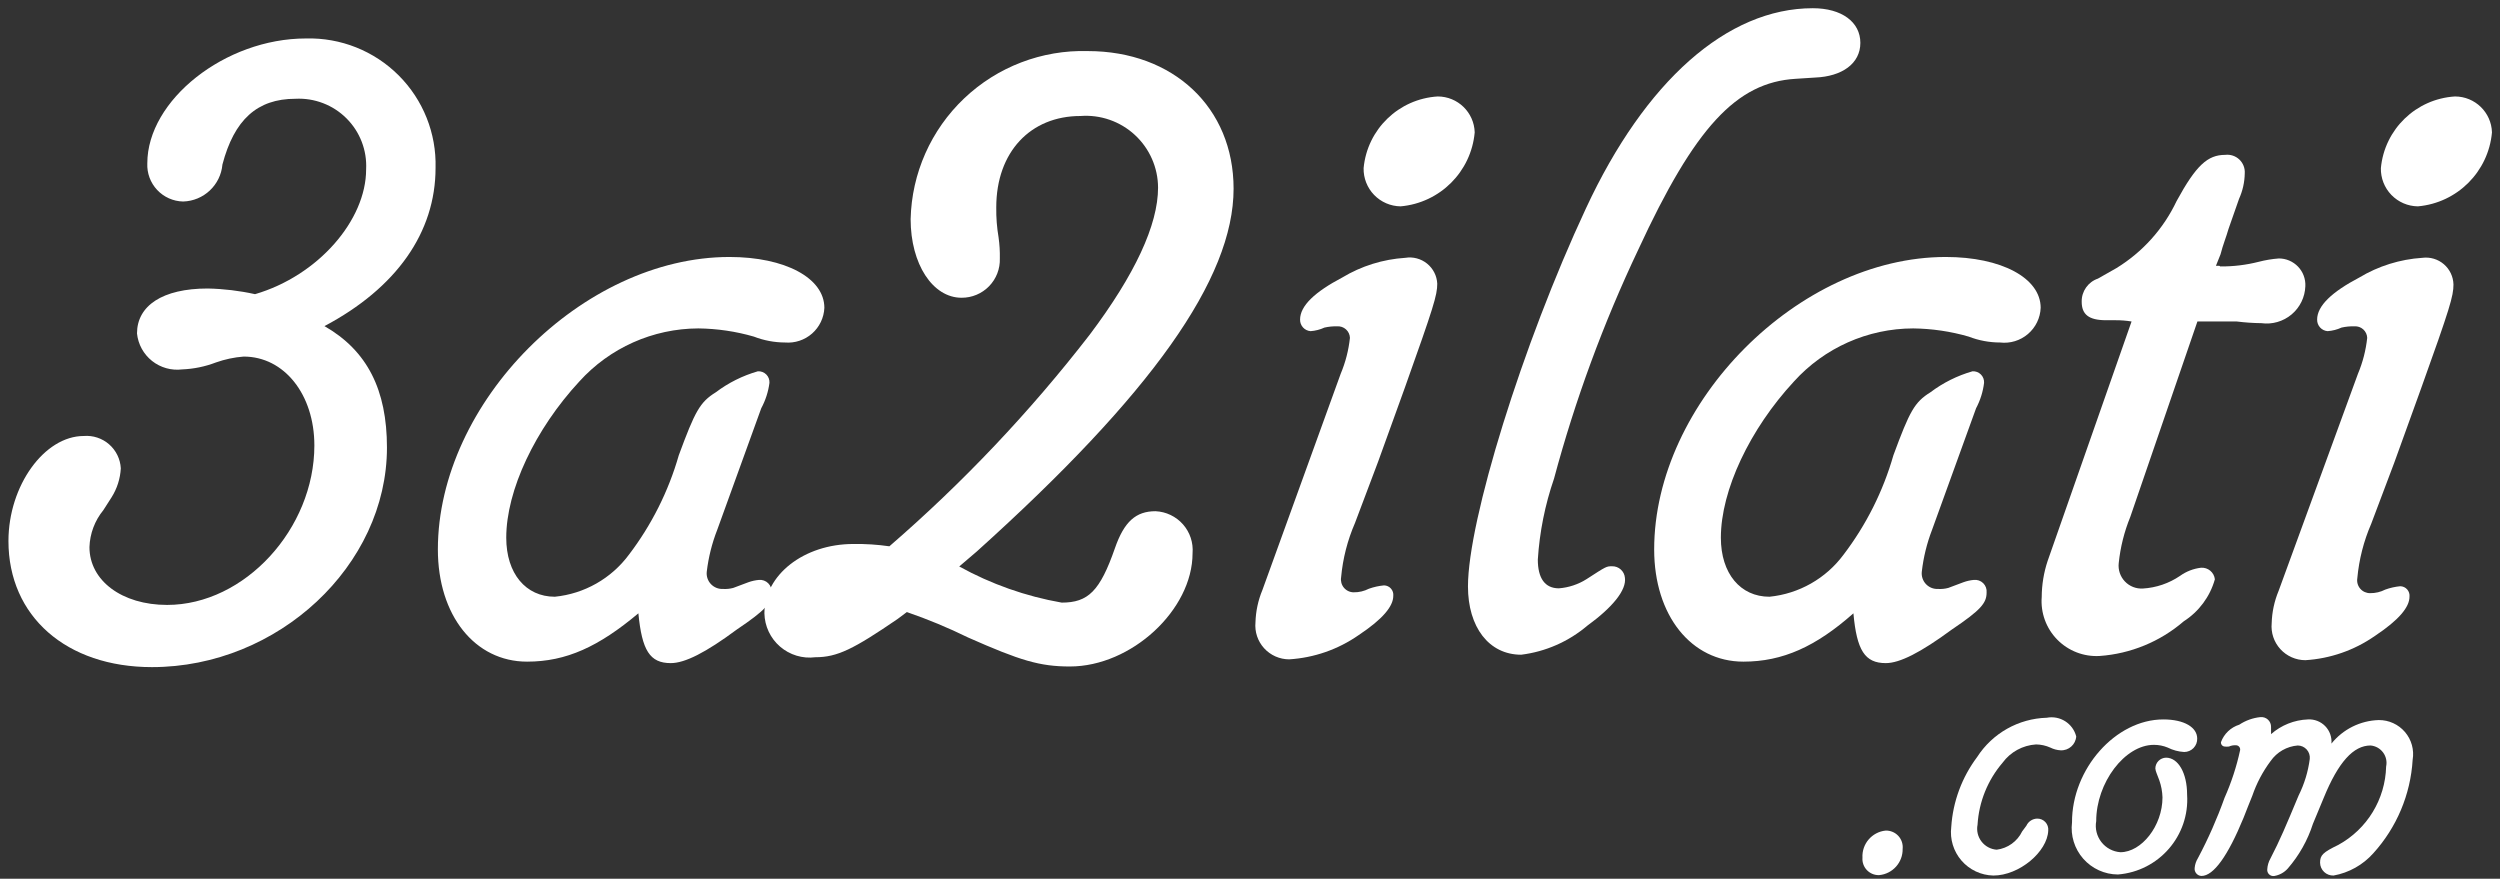 <?xml version="1.0" encoding="UTF-8" standalone="no"?>
<svg width="202px" height="71px" viewBox="0 0 202 71" version="1.1" xmlns="http://www.w3.org/2000/svg" xmlns:xlink="http://www.w3.org/1999/xlink">
    <rect x="0" y="0" width="202" height="71" fill="#333333" stroke="none"/>
    <!-- Generator: Sketch 41.2 (35397) - http://www.bohemiancoding.com/sketch -->
    <title>logo-3a2ilati.com copy</title>
    <desc>Created with Sketch.</desc>
    <defs></defs>
    <g id="diwanee-corp-" stroke="none" stroke-width="1" fill="none" fill-rule="evenodd">
        <g id="Desktop-HD-Copy" transform="translate(-1100, -3282)" fill="#FFFFFF">
            <g id="logo-3a2ilati.com-copy" transform="translate(1100, 3282)">
                <g id="Calque_1">
                    <path d="M119.156,10.697 C118.872,13.873 116.352,16.39 113.172,16.673 C112.363,16.664 111.592,16.332 111.03,15.752 C110.468,15.171 110.162,14.39 110.18,13.583 C110.475,10.445 113.014,7.989 116.164,7.794 C117.784,7.793 119.11,9.08 119.156,10.697 L119.156,10.697 Z" id="Shape"></path>
                    <path d="M201.351,10.697 C201.067,13.873 198.547,16.39 195.367,16.673 C194.558,16.664 193.787,16.332 193.225,15.752 C192.663,15.171 192.357,14.39 192.375,13.583 C192.67,10.445 195.209,7.989 198.359,7.794 C199.979,7.793 201.305,9.08 201.351,10.697 L201.351,10.697 Z" id="Shape"></path>
                    <path d="M31.266,36.162 C31.266,45.686 22.477,53.903 12.277,53.903 C5.358,53.903 0.683,49.794 0.683,43.717 C0.683,39.235 3.59,35.228 6.769,35.228 C7.516,35.168 8.255,35.411 8.818,35.904 C9.382,36.396 9.722,37.096 9.761,37.843 C9.716,38.675 9.459,39.481 9.013,40.186 L8.35,41.221 C7.658,42.067 7.263,43.117 7.228,44.209 C7.228,46.908 9.846,48.878 13.501,48.878 C19.774,48.878 25.401,42.715 25.401,35.992 C25.401,31.884 22.97,28.811 19.689,28.811 C18.923,28.87 18.169,29.03 17.445,29.287 C16.575,29.621 15.656,29.81 14.725,29.847 C13.853,29.956 12.973,29.71 12.285,29.164 C11.597,28.617 11.159,27.817 11.07,26.944 C11.07,24.703 13.127,23.311 16.782,23.311 C18.069,23.337 19.35,23.49 20.607,23.769 C25.707,22.275 29.583,17.793 29.583,13.685 C29.662,12.149 29.086,10.652 27.997,9.565 C26.908,8.477 25.409,7.902 23.871,7.981 C20.777,7.981 18.924,9.678 17.972,13.294 C17.826,14.952 16.459,16.237 14.793,16.282 C13.996,16.265 13.24,15.927 12.696,15.345 C12.152,14.764 11.866,13.988 11.903,13.193 C11.903,8.1 18.176,3.108 24.721,3.108 C27.521,3.033 30.229,4.11 32.209,6.088 C34.19,8.066 35.269,10.77 35.193,13.566 C35.193,18.795 32.014,23.277 26.217,26.35 C29.685,28.336 31.266,31.51 31.266,36.162 L31.266,36.162 Z" id="Shape"></path>
                    <path d="M42.588,53.461 C38.372,53.461 35.38,49.727 35.38,44.396 C35.38,32.512 47.076,20.764 58.942,20.764 C63.43,20.764 66.609,22.462 66.609,24.873 C66.575,25.671 66.216,26.42 65.617,26.949 C65.017,27.477 64.227,27.739 63.43,27.674 C62.569,27.671 61.716,27.51 60.914,27.198 C59.455,26.776 57.945,26.553 56.426,26.536 C52.755,26.548 49.261,28.108 46.804,30.831 C43.251,34.668 40.905,39.608 40.905,43.445 C40.905,46.348 42.486,48.216 44.832,48.216 C47.217,47.977 49.39,46.744 50.816,44.82 C52.647,42.417 54.013,39.694 54.845,36.79 C56.154,33.242 56.545,32.495 57.837,31.697 C58.856,30.928 60.009,30.352 61.237,30 C61.489,29.985 61.736,30.078 61.915,30.257 C62.093,30.435 62.187,30.681 62.172,30.933 C62.079,31.653 61.854,32.349 61.509,32.987 L57.956,42.8 C57.529,43.891 57.243,45.032 57.106,46.195 C57.066,46.56 57.188,46.925 57.439,47.192 C57.691,47.46 58.048,47.605 58.415,47.587 C58.695,47.605 58.977,47.576 59.248,47.503 L60.472,47.044 C60.746,46.946 61.032,46.883 61.322,46.857 C61.6,46.831 61.875,46.93 62.072,47.127 C62.27,47.324 62.369,47.599 62.342,47.876 C62.342,48.725 61.883,49.285 59.537,50.864 C57.021,52.731 55.338,53.58 54.199,53.58 C52.499,53.58 51.87,52.545 51.581,49.557 C48.385,52.239 45.767,53.461 42.588,53.461 L42.588,53.461 Z" id="Shape"></path>
                    <path d="M85.785,48.691 C87.927,48.691 88.879,47.757 90.086,44.294 C90.834,42.138 91.786,41.306 93.367,41.306 C94.22,41.345 95.021,41.728 95.586,42.369 C96.15,43.009 96.429,43.851 96.359,44.701 C96.359,49.285 91.412,53.852 86.448,53.852 C84.017,53.852 82.436,53.377 78.22,51.509 C76.615,50.722 74.963,50.036 73.273,49.455 L72.525,50.015 C68.972,52.443 67.663,53.105 65.878,53.105 C64.849,53.235 63.814,52.923 63.029,52.246 C62.245,51.57 61.785,50.592 61.764,49.557 C61.764,46.467 64.943,43.954 68.955,43.954 C69.927,43.939 70.9,44.002 71.862,44.141 C77.812,38.994 83.234,33.267 88.046,27.046 C91.701,22.19 93.571,18.167 93.571,15.162 C93.566,13.544 92.887,12.001 91.697,10.903 C90.508,9.804 88.914,9.25 87.298,9.373 C83.269,9.373 80.498,12.276 80.498,16.758 C80.486,17.571 80.549,18.383 80.685,19.185 C80.764,19.748 80.798,20.315 80.787,20.883 C80.815,21.718 80.501,22.529 79.917,23.128 C79.333,23.727 78.53,24.063 77.693,24.058 C75.364,24.058 73.579,21.341 73.579,17.708 C73.663,14.008 75.222,10.495 77.908,7.946 C80.595,5.396 84.188,4.022 87.893,4.127 C94.812,4.127 99.674,8.694 99.674,15.247 C99.674,22.53 93.027,31.867 78.917,44.566 L77.506,45.771 C80.084,47.196 82.882,48.183 85.785,48.691 L85.785,48.691 Z" id="Shape"></path>
                    <path d="M108.327,30.203 C108.716,29.277 108.968,28.299 109.075,27.3 C109.066,27.037 108.951,26.789 108.755,26.613 C108.56,26.437 108.301,26.348 108.038,26.367 C107.695,26.359 107.353,26.393 107.018,26.468 C106.664,26.631 106.284,26.729 105.896,26.757 C105.409,26.721 105.036,26.311 105.046,25.823 C105.046,24.703 106.253,23.582 108.446,22.428 C109.993,21.495 111.742,20.948 113.546,20.832 C114.172,20.73 114.813,20.899 115.306,21.298 C115.8,21.697 116.1,22.287 116.13,22.92 C116.13,23.854 115.841,24.788 113.512,31.324 L111.353,37.3 L109.483,42.257 C108.877,43.653 108.498,45.138 108.361,46.654 C108.311,46.953 108.396,47.26 108.592,47.492 C108.788,47.724 109.077,47.858 109.381,47.859 C109.806,47.864 110.227,47.765 110.605,47.57 C111,47.429 111.411,47.338 111.829,47.299 C112.045,47.302 112.249,47.396 112.391,47.558 C112.533,47.72 112.601,47.934 112.577,48.148 C112.577,48.98 111.744,50.015 109.772,51.322 C108.117,52.475 106.176,53.15 104.162,53.275 C103.393,53.273 102.659,52.948 102.142,52.38 C101.624,51.811 101.37,51.052 101.442,50.287 C101.467,49.388 101.658,48.502 102.003,47.672 L108.327,30.203 Z" id="Shape"></path>
                    <path d="M128.251,50.558 C126.738,51.841 124.883,52.656 122.913,52.901 C120.295,52.901 118.612,50.66 118.612,47.384 C118.612,42.07 122.998,27.86 128.149,16.826 C132.926,6.555 139.556,0.664 146.475,0.664 C148.821,0.664 150.317,1.784 150.317,3.465 C150.317,5.146 148.821,6.181 146.662,6.266 L145.081,6.368 C140.304,6.657 136.938,10.29 132.365,20.187 C129.546,26.133 127.27,32.32 125.565,38.675 C124.838,40.785 124.398,42.983 124.256,45.211 C124.256,46.705 124.817,47.537 125.956,47.537 C126.754,47.475 127.525,47.219 128.2,46.79 C129.798,45.754 129.798,45.754 130.257,45.754 C130.795,45.743 131.249,46.152 131.294,46.688 C131.43,47.672 130.308,49.064 128.251,50.558 L128.251,50.558 Z" id="Shape"></path>
                    <path d="M140.865,53.461 C136.649,53.461 133.657,49.727 133.657,44.396 C133.657,32.512 145.353,20.764 157.219,20.764 C161.707,20.764 164.886,22.462 164.886,24.873 C164.854,25.69 164.481,26.457 163.858,26.989 C163.236,27.521 162.419,27.769 161.605,27.674 C160.738,27.673 159.88,27.512 159.072,27.198 C157.613,26.776 156.103,26.553 154.584,26.536 C150.907,26.543 147.406,28.103 144.945,30.831 C141.392,34.668 139.046,39.608 139.046,43.445 C139.046,46.348 140.627,48.216 142.973,48.216 C145.358,47.977 147.531,46.744 148.957,44.82 C150.788,42.417 152.155,39.694 152.986,36.79 C154.295,33.242 154.686,32.495 155.978,31.697 C156.997,30.928 158.15,30.352 159.378,30 C159.63,29.985 159.877,30.078 160.056,30.257 C160.234,30.435 160.328,30.681 160.313,30.933 C160.226,31.652 160.007,32.348 159.667,32.987 L156.114,42.8 C155.693,43.892 155.413,45.033 155.281,46.195 C155.241,46.56 155.363,46.925 155.614,47.192 C155.866,47.46 156.223,47.605 156.59,47.587 C156.87,47.605 157.152,47.576 157.423,47.503 L158.647,47.044 C158.916,46.947 159.196,46.884 159.48,46.857 C159.761,46.825 160.041,46.922 160.242,47.119 C160.443,47.317 160.545,47.595 160.517,47.876 C160.517,48.725 160.058,49.285 157.712,50.864 C155.179,52.731 153.496,53.58 152.374,53.58 C150.674,53.58 150.028,52.545 149.756,49.557 C146.73,52.239 144.044,53.461 140.865,53.461 L140.865,53.461 Z" id="Shape"></path>
                    <path d="M179.404,21.528 C180.447,21.537 181.487,21.412 182.498,21.155 C183.033,21.016 183.579,20.925 184.13,20.883 C184.716,20.882 185.277,21.122 185.682,21.545 C186.087,21.969 186.3,22.539 186.272,23.124 C186.242,24.008 185.838,24.837 185.161,25.407 C184.483,25.976 183.596,26.233 182.719,26.112 C182.054,26.104 181.39,26.059 180.73,25.976 L177.551,25.976 L172.128,41.764 C171.64,42.959 171.325,44.216 171.193,45.499 C171.132,46.043 171.314,46.585 171.691,46.981 C172.068,47.378 172.602,47.587 173.148,47.553 C174.219,47.489 175.252,47.137 176.14,46.535 C176.641,46.174 177.226,45.946 177.84,45.873 C178.404,45.833 178.9,46.245 178.962,46.807 C178.568,48.208 177.673,49.416 176.446,50.202 C174.541,51.844 172.156,52.826 169.646,53.003 C168.367,53.076 167.119,52.593 166.223,51.678 C165.327,50.764 164.871,49.508 164.971,48.233 C164.976,47.246 165.137,46.266 165.447,45.33 L172.23,25.976 C171.797,25.905 171.359,25.871 170.921,25.874 L170.173,25.874 C168.762,25.874 168.201,25.399 168.201,24.38 C168.185,23.54 168.714,22.785 169.51,22.513 L171.006,21.664 C173.119,20.369 174.809,18.487 175.868,16.248 C177.449,13.345 178.384,12.513 179.795,12.513 C180.213,12.462 180.632,12.599 180.938,12.888 C181.244,13.177 181.405,13.588 181.376,14.007 C181.365,14.716 181.209,15.415 180.917,16.062 L180.067,18.489 C179.88,19.151 179.608,19.797 179.421,20.543 L179.047,21.477 L179.319,21.477 L179.404,21.528 Z" id="Shape"></path>
                    <path d="M190.522,30.203 C190.911,29.277 191.163,28.299 191.27,27.3 C191.261,27.037 191.146,26.789 190.95,26.613 C190.755,26.437 190.496,26.348 190.233,26.367 C189.884,26.357 189.536,26.392 189.196,26.468 C188.842,26.631 188.462,26.729 188.074,26.757 C187.587,26.721 187.214,26.311 187.224,25.823 C187.224,24.703 188.431,23.582 190.624,22.428 C192.172,21.496 193.921,20.949 195.724,20.832 C196.351,20.75 196.984,20.938 197.464,21.349 C197.944,21.761 198.226,22.357 198.24,22.988 C198.24,23.922 197.968,24.856 195.622,31.392 L193.463,37.367 L191.593,42.325 C190.988,43.721 190.609,45.206 190.471,46.722 C190.421,47.024 190.507,47.334 190.707,47.566 C190.908,47.799 191.201,47.931 191.508,47.927 C191.933,47.932 192.354,47.833 192.732,47.638 C193.121,47.498 193.527,47.407 193.939,47.367 C194.155,47.37 194.359,47.464 194.501,47.626 C194.643,47.788 194.711,48.002 194.687,48.216 C194.687,49.047 193.854,50.083 191.882,51.39 C190.227,52.543 188.286,53.218 186.272,53.343 C185.503,53.341 184.769,53.016 184.252,52.448 C183.734,51.879 183.48,51.12 183.552,50.355 C183.577,49.456 183.767,48.57 184.113,47.74 L190.522,30.203 Z" id="Shape"></path>
                    <path d="M151.83,70.71 C151.459,70.721 151.1,70.573 150.844,70.304 C150.588,70.036 150.458,69.671 150.487,69.301 C150.427,68.19 151.249,67.227 152.357,67.111 C152.744,67.099 153.117,67.254 153.381,67.537 C153.645,67.82 153.773,68.203 153.734,68.588 C153.756,69.685 152.924,70.612 151.83,70.71 L151.83,70.71 Z" id="Shape"></path>
                    <path d="M161.061,70.744 C160.071,70.722 159.137,70.284 158.489,69.536 C157.842,68.789 157.541,67.803 157.661,66.822 C157.793,64.775 158.52,62.81 159.752,61.169 C160.987,59.247 163.093,58.059 165.379,57.994 C166.448,57.79 167.491,58.452 167.759,59.505 C167.714,60.158 167.155,60.655 166.501,60.626 C166.211,60.61 165.927,60.535 165.668,60.405 C165.304,60.242 164.911,60.155 164.512,60.15 C163.436,60.218 162.446,60.759 161.809,61.627 C160.607,63.032 159.896,64.791 159.786,66.635 C159.692,67.113 159.808,67.607 160.104,67.993 C160.4,68.38 160.847,68.621 161.333,68.656 C162.225,68.543 162.999,67.987 163.39,67.179 L163.73,66.72 C163.885,66.379 164.221,66.155 164.597,66.143 C164.85,66.137 165.093,66.239 165.266,66.424 C165.438,66.609 165.522,66.859 165.498,67.111 C165.43,68.825 163.152,70.744 161.061,70.744 L161.061,70.744 Z" id="Shape"></path>
                    <path d="M174.797,58.13 C176.497,58.13 177.534,58.775 177.534,59.675 C177.543,59.96 177.436,60.236 177.238,60.441 C177.039,60.646 176.766,60.762 176.48,60.761 C176.018,60.734 175.567,60.613 175.154,60.405 C174.799,60.257 174.417,60.182 174.032,60.184 C171.686,60.184 169.374,63.24 169.374,66.347 C169.266,66.944 169.418,67.559 169.791,68.038 C170.164,68.517 170.723,68.816 171.329,68.859 C173.029,68.859 174.729,66.737 174.729,64.428 C174.715,63.96 174.629,63.496 174.474,63.053 L174.253,62.476 C174.199,62.352 174.165,62.22 174.151,62.086 C174.16,61.611 174.543,61.229 175.018,61.22 C175.987,61.22 176.718,62.442 176.718,64.208 C176.933,67.523 174.442,70.397 171.125,70.659 C170.053,70.652 169.034,70.188 168.326,69.384 C167.618,68.58 167.288,67.512 167.419,66.449 C167.402,62.137 170.938,58.13 174.797,58.13 L174.797,58.13 Z" id="Shape"></path>
                    <path d="M186.476,58.13 C186.999,58.098 187.51,58.296 187.876,58.671 C188.241,59.046 188.425,59.561 188.38,60.082 C189.315,58.92 190.713,58.225 192.205,58.181 C193.019,58.175 193.795,58.529 194.323,59.148 C194.851,59.767 195.078,60.588 194.942,61.39 C194.775,64.196 193.653,66.861 191.763,68.944 C190.924,69.886 189.792,70.52 188.55,70.744 C188.268,70.753 187.993,70.648 187.789,70.454 C187.584,70.259 187.466,69.99 187.462,69.708 C187.462,69.097 187.683,68.876 188.941,68.265 C191.264,66.991 192.734,64.579 192.8,61.933 C192.884,61.538 192.795,61.125 192.554,60.801 C192.314,60.476 191.945,60.27 191.542,60.235 C190.165,60.235 188.941,61.559 187.751,64.479 L186.884,66.567 C186.46,67.891 185.771,69.115 184.861,70.167 C184.579,70.489 184.195,70.704 183.773,70.778 C183.619,70.806 183.461,70.759 183.347,70.652 C183.233,70.545 183.176,70.39 183.195,70.234 C183.213,69.93 183.3,69.634 183.45,69.369 C184.215,67.892 184.674,66.805 185.728,64.276 C186.191,63.348 186.496,62.35 186.629,61.322 C186.658,61.046 186.569,60.772 186.385,60.565 C186.2,60.358 185.937,60.238 185.66,60.235 C184.778,60.305 183.973,60.766 183.467,61.491 C182.831,62.342 182.332,63.288 181.988,64.293 C181.767,64.87 181.512,65.447 181.274,66.092 C180.016,69.148 178.86,70.778 177.874,70.778 C177.711,70.77 177.558,70.693 177.455,70.567 C177.351,70.441 177.306,70.277 177.33,70.116 C177.356,69.845 177.443,69.584 177.585,69.352 C178.423,67.777 179.145,66.143 179.744,64.462 C180.295,63.224 180.717,61.933 181.002,60.609 C181.018,60.507 180.986,60.404 180.917,60.328 C180.848,60.252 180.748,60.212 180.645,60.218 C180.458,60.208 180.272,60.243 180.101,60.32 C179.982,60.334 179.863,60.334 179.744,60.32 C179.658,60.311 179.579,60.269 179.525,60.202 C179.471,60.135 179.445,60.049 179.455,59.963 C179.702,59.29 180.249,58.769 180.934,58.554 C181.443,58.217 182.026,58.007 182.634,57.943 C182.859,57.919 183.083,57.992 183.249,58.145 C183.415,58.298 183.507,58.516 183.501,58.741 L183.501,59.318 C184.326,58.592 185.377,58.172 186.476,58.13 L186.476,58.13 Z" id="Shape"></path>
                </g>
            </g>
        </g>
    </g>
</svg>